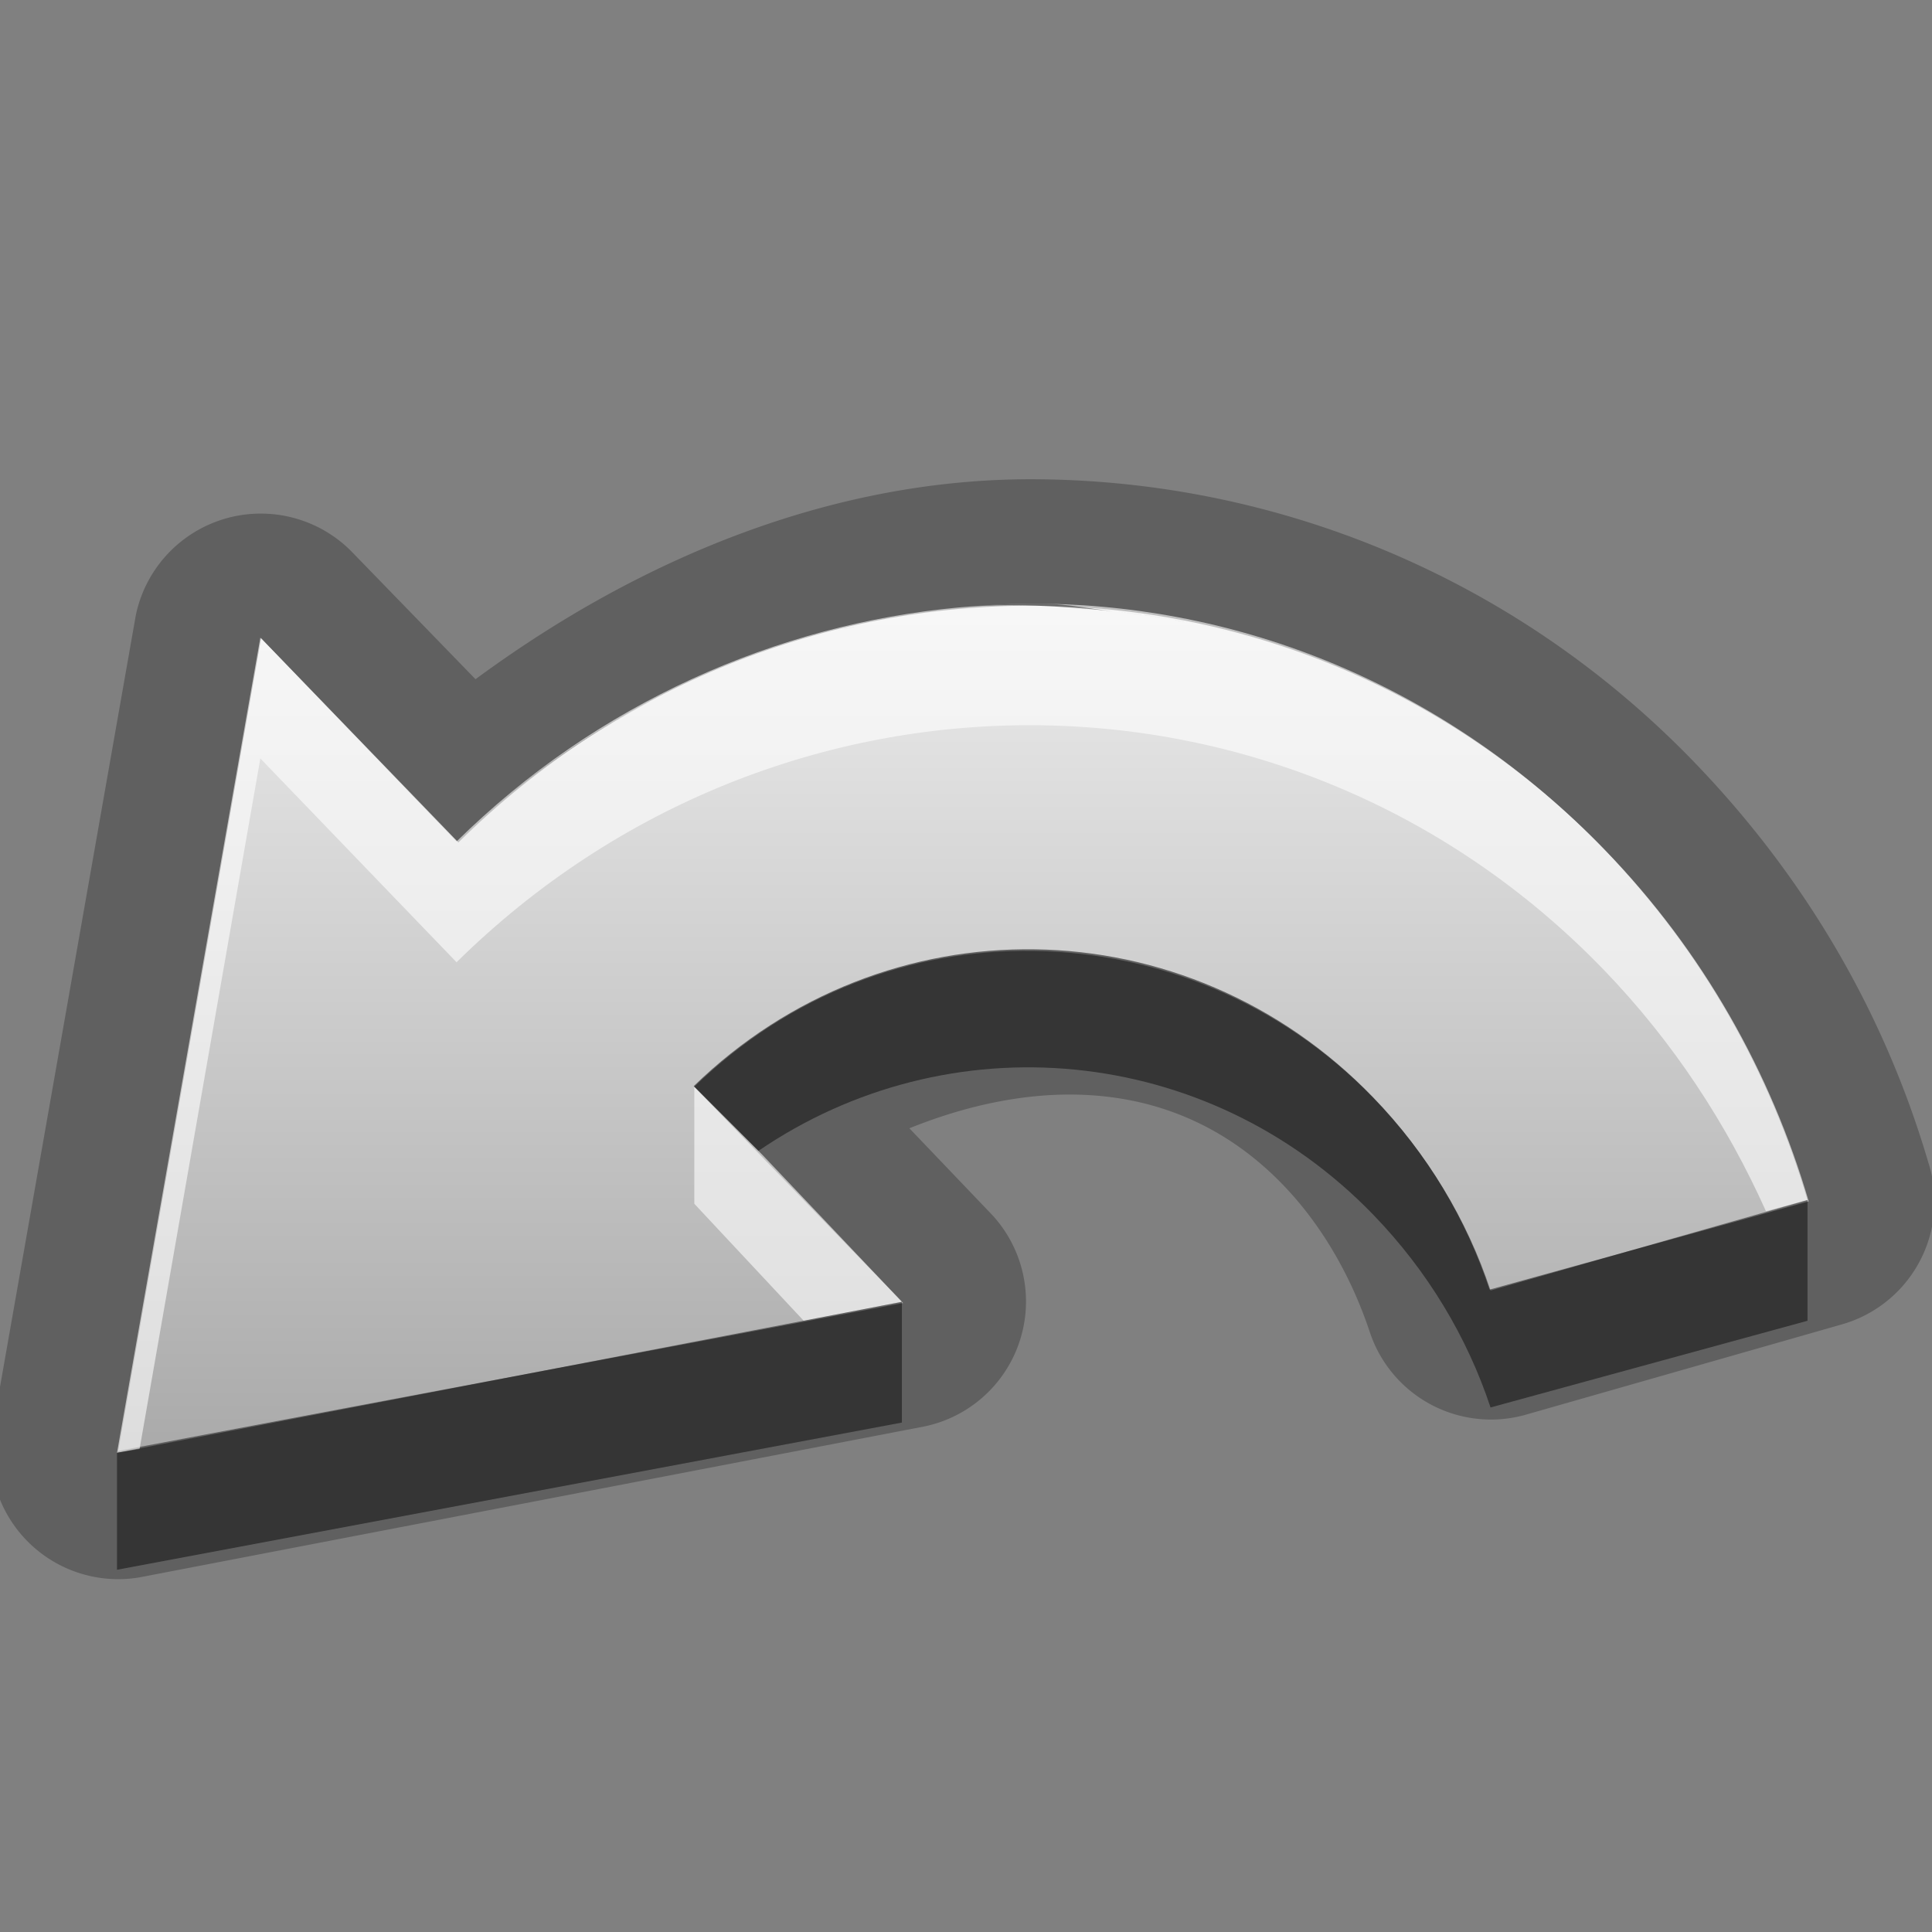 <?xml version="1.0" encoding="UTF-8" standalone="no"?>
<!-- Created with Inkscape (http://www.inkscape.org/) -->

<svg
   xmlns:dc="http://purl.org/dc/elements/1.1/"
   xmlns:cc="http://creativecommons.org/ns#"
   xmlns:rdf="http://www.w3.org/1999/02/22-rdf-syntax-ns#"
   xmlns:svg="http://www.w3.org/2000/svg"
   xmlns="http://www.w3.org/2000/svg"
   xmlns:xlink="http://www.w3.org/1999/xlink"
   xmlns:sodipodi="http://sodipodi.sourceforge.net/DTD/sodipodi-0.dtd"
   xmlns:inkscape="http://www.inkscape.org/namespaces/inkscape"
   width="16"
   height="16"
   id="svg2"
   sodipodi:version="0.32"
   inkscape:version="0.48.0 r9654"
   version="1.0"
   sodipodi:docname="edit-undo.svg"
   inkscape:output_extension="org.inkscape.output.svg.inkscape">
  <rect width="100%" height="100%" fill="#808080" stroke="none"/>
  <defs
     id="defs4">
    <linearGradient
       gradientUnits="userSpaceOnUse"
       y2="16.998"
       x2="5.642"
       y1="7.093"
       x1="5.642"
       gradientTransform="scale(1.414,0.707)"
       id="linearGradient6143">
      <stop
         id="stop6145"
         offset="0"
         style="stop-color:#000000;stop-opacity:0.863;" />
      <stop
         id="stop6147"
         offset="1"
         style="stop-color:#000000;stop-opacity:0.471;" />
    </linearGradient>
    <filter
       inkscape:collect="always"
       id="filter3634"
       x="-0.054"
       width="1.108"
       y="-0.108"
       height="1.216">
      <feGaussianBlur
         inkscape:collect="always"
         stdDeviation="0.315"
         id="feGaussianBlur3636" />
    </filter>
    <linearGradient
       inkscape:collect="always"
       xlink:href="#StandardGradient"
       id="linearGradient6149"
       gradientUnits="userSpaceOnUse"
       gradientTransform="scale(1.414,0.707)"
       x1="5.642"
       y1="7.093"
       x2="5.642"
       y2="16.998" />
    <linearGradient
       inkscape:collect="always"
       xlink:href="#StandardGradient"
       id="linearGradient3786"
       gradientUnits="userSpaceOnUse"
       gradientTransform="scale(1.06,0.944)"
       x1="11.794"
       y1="3.213"
       x2="11.794"
       y2="20.137" />
    <linearGradient
       id="StandardGradient"
       gradientTransform="matrix(1.077,0,0,0.923,-0.008,0.158)"
       x1="10.006"
       y1="4.163"
       x2="10.006"
       y2="17.168"
       gradientUnits="userSpaceOnUse">
      <stop
         id="stop3337"
         offset="0"
         style="stop-color:#ebebeb;stop-opacity:1;" />
      <stop
         id="stop3339"
         offset="1"
         style="stop-color:#aaaaaa;stop-opacity:1;" />
    </linearGradient>
    <linearGradient
       y2="20.137"
       x2="11.794"
       y1="3.213"
       x1="11.794"
       gradientTransform="matrix(1.06,0,0,0.944,-53,-8)"
       gradientUnits="userSpaceOnUse"
       id="linearGradient3053"
       xlink:href="#StandardGradient"
       inkscape:collect="always" />
    <linearGradient
       inkscape:collect="always"
       xlink:href="#StandardGradient"
       id="linearGradient6170"
       gradientUnits="userSpaceOnUse"
       gradientTransform="scale(1.414,0.707)"
       x1="5.642"
       y1="7.093"
       x2="5.642"
       y2="16.998" />
  </defs>
  <sodipodi:namedview
     id="base"
     pagecolor="#ffffff"
     bordercolor="#9a9a9a"
     borderopacity="1"
     inkscape:pageopacity="0.0"
     inkscape:pageshadow="2"
     inkscape:zoom="17.143672"
     inkscape:cx="-13.418676"
     inkscape:cy="0.6291652"
     inkscape:document-units="px"
     inkscape:current-layer="layer3"
     showgrid="true"
     inkscape:showpageshadow="false"
     showguides="true"
     inkscape:guide-bbox="true"
     inkscape:window-width="1920"
     inkscape:window-height="1026"
     inkscape:window-x="0"
     inkscape:window-y="25"
     inkscape:window-maximized="1">
    <inkscape:grid
       type="xygrid"
       id="grid3672"
       visible="true"
       enabled="true" />
  </sodipodi:namedview>
  <g
     inkscape:groupmode="layer"
     id="layer3"
     inkscape:label="Arrow"
     style="display:inline">
    <path
       sodipodi:type="inkscape:offset"
       inkscape:radius="1.0564114"
       inkscape:original="M 8.5625 5.03125 C 6.8452192 5.0239483 5.110125 5.657394 3.78125 6.96875 L 2.15625 5.28125 L 0.96875 12.03125 L 7.46875 10.78125 L 5.75 9 C 7.335932 7.457636 9.8278473 7.491892 11.375 9.09375 C 11.823732 9.558351 12.150565 10.10499 12.34375 10.6875 L 14.96875 9.9375 C 14.656074 8.874947 14.09205 7.870719 13.28125 7.03125 C 11.979812 5.6837943 10.279781 5.0385517 8.5625 5.03125 z "
       style="fill:#000000;fill-opacity:1;stroke:none;display:inline;opacity:0.25"
       id="path6172"
       d="M 8.562,3.969 C 6.929,3.962 5.329,4.6 3.938,5.625 L 2.906,4.562 A 1.057,1.057 0 0 0 1.125,5.094 l -1.188,6.75 a 1.057,1.057 0 0 0 1.219,1.219 l 6.5,-1.25 a 1.057,1.057 0 0 0 0.562,-1.75 L 7.531,9.344 C 8.589,8.917 9.755,8.911 10.625,9.812 c 0.339,0.351 0.575,0.787 0.719,1.219 a 1.057,1.057 0 0 0 1.281,0.688 l 2.625,-0.75 A 1.057,1.057 0 0 0 15.969,9.625 C 15.61,8.405 14.964,7.279 14.031,6.312 12.528,4.756 10.541,3.977 8.562,3.969 z" />
    <path
       style="opacity:1;fill:url(#linearGradient6149);fill-opacity:1.0;stroke:none;stroke-width:1;stroke-linecap:round;stroke-linejoin:miter;stroke-miterlimit:4;stroke-dasharray:none;stroke-opacity:1;display:inline"
       d="M 2.162,5.286 L 0.979,12.016 L 7.479,10.791 L 5.745,8.995 C 7.331,7.453 9.824,7.485 11.371,9.087 C 11.82,9.551 12.143,10.098 12.336,10.68 L 14.979,9.949 C 14.667,8.886 14.106,7.882 13.295,7.043 C 10.692,4.348 6.453,4.355 3.796,6.977 L 2.162,5.286 z"
       id="Symbol"
       inkscape:label="#path3268" />
    <path
       style="opacity:0.6;fill:#ffffff;fill-opacity:1;stroke:none;stroke-width:1;stroke-linecap:round;stroke-linejoin:miter;stroke-miterlimit:4;stroke-dasharray:none;stroke-opacity:1;display:inline"
       d="M 8.656 5 C 8.416 4.996 8.178 5.009 7.938 5.031 C 6.439 5.17 4.944 5.821 3.781 6.969 L 2.156 5.281 L 0.969 12.031 L 1.156 12 L 2.156 6.281 L 3.781 7.969 C 6.439 5.346 10.678 5.336 13.281 8.031 C 13.856 8.626 14.301 9.309 14.625 10.031 L 14.969 9.938 C 14.656 8.875 14.092 7.871 13.281 7.031 C 12 5.705 10.341 5.028 8.656 5 z M 5.75 9 L 5.75 9.969 L 6.656 10.938 L 7.469 10.781 L 6.312 9.562 L 6.281 9.531 L 5.75 9 z "
       id="BevelShadow"
       inkscape:label="#path3170" />
    <path
       style="opacity:0.45;fill:#000000;fill-opacity:1;stroke:none;stroke-width:1;stroke-linecap:round;stroke-linejoin:miter;stroke-miterlimit:4;stroke-dasharray:none;stroke-opacity:1;display:inline"
       d="M 8.656 5 C 8.416 4.996 8.178 5.009 7.938 5.031 C 8.366 4.992 8.791 5.019 9.219 5.062 C 9.031 5.043 8.845 5.003 8.656 5 z M 9.219 5.062 C 9.432 5.084 9.633 5.114 9.844 5.156 C 9.638 5.115 9.427 5.084 9.219 5.062 z M 9.844 5.156 C 10.055 5.199 10.262 5.249 10.469 5.312 C 10.262 5.249 10.054 5.199 9.844 5.156 z M 7.094 5.188 C 6.948 5.22 6.8 5.239 6.656 5.281 C 6.801 5.239 6.947 5.22 7.094 5.188 z M 5.438 5.781 C 4.844 6.089 4.279 6.478 3.781 6.969 C 4.28 6.477 4.849 6.089 5.438 5.781 z M 8.562 7.875 C 7.548 7.86 6.543 8.229 5.75 9 L 6.281 9.531 C 7.852 8.457 9.994 8.633 11.375 10.062 C 11.824 10.527 12.151 11.074 12.344 11.656 L 14.969 10.938 L 14.969 9.938 L 12.344 10.688 C 12.151 10.105 11.824 9.558 11.375 9.094 C 10.601 8.293 9.577 7.89 8.562 7.875 z M 7.469 10.781 L 0.969 12.031 L 0.969 13 L 7.469 11.781 L 7.469 10.781 z "
       id="BevelHighlight"
       inkscape:label="#path3180" />
  </g>
</svg>
